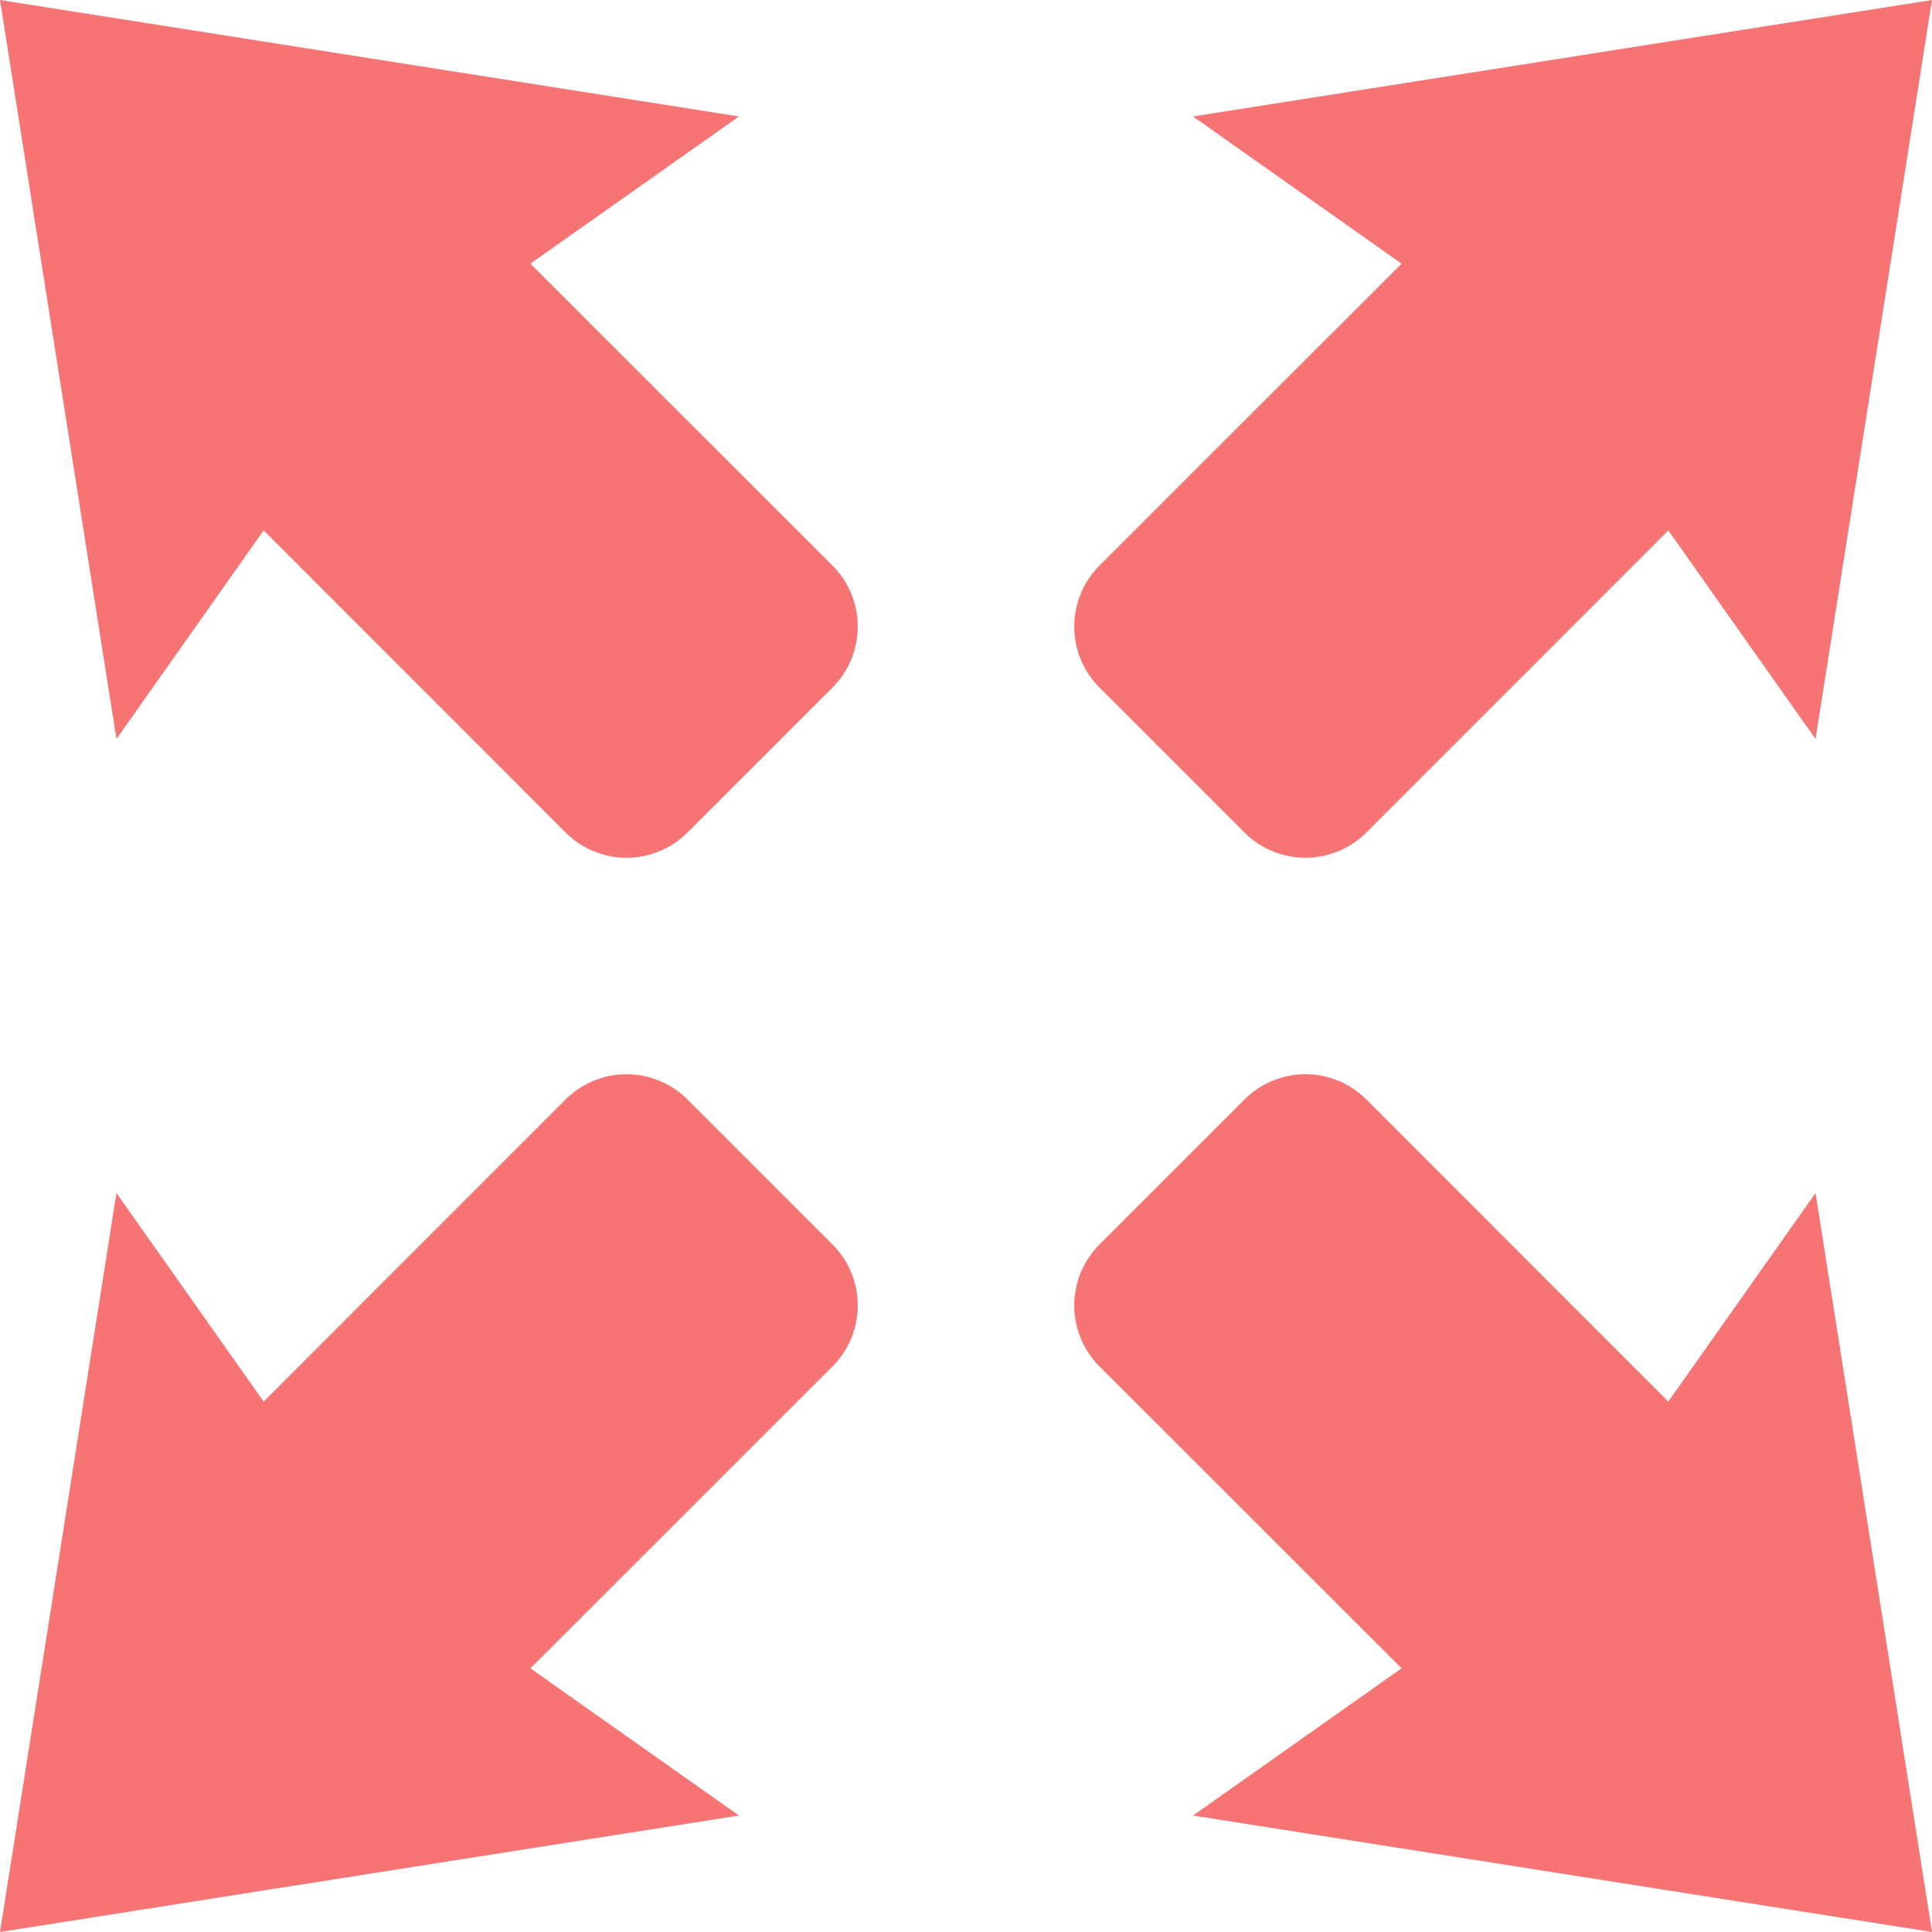 <svg xmlns="http://www.w3.org/2000/svg" width="1080" height="1080" viewBox="0 0 1080 1080" style=""><g><g data-name="Слой 2"><g data-name="Arrow_97" fill="#f77474"><path d="M384.3 614.6a48.2 48.2 0 0 0-68.1 0L147.4 783.5 65.1 666.9 0 1080l413.1-65.1-116.6-82.3 168.9-168.8a48.2 48.2 0 0 0 0-68.1z"></path><path d="M147.4 296.5l168.8 168.9a48.2 48.2 0 0 0 68.1 0l81.1-81.1a48.2 48.2 0 0 0 0-68.1L296.5 147.4l116.6-82.3L0 0l65.1 413.1z"></path><path d="M695.7 465.4a48.2 48.2 0 0 0 68.1 0l168.8-168.9 82.3 116.6L1080 0 666.9 65.1l116.6 82.3-168.9 168.8a48.2 48.2 0 0 0 0 68.1z"></path><path d="M932.6 783.5L763.8 614.6a48.2 48.2 0 0 0-68.1 0l-81.1 81.1a48.2 48.2 0 0 0 0 68.1l168.9 168.8-116.6 82.3L1080 1080l-65.1-413.1z"></path></g></g></g></svg>